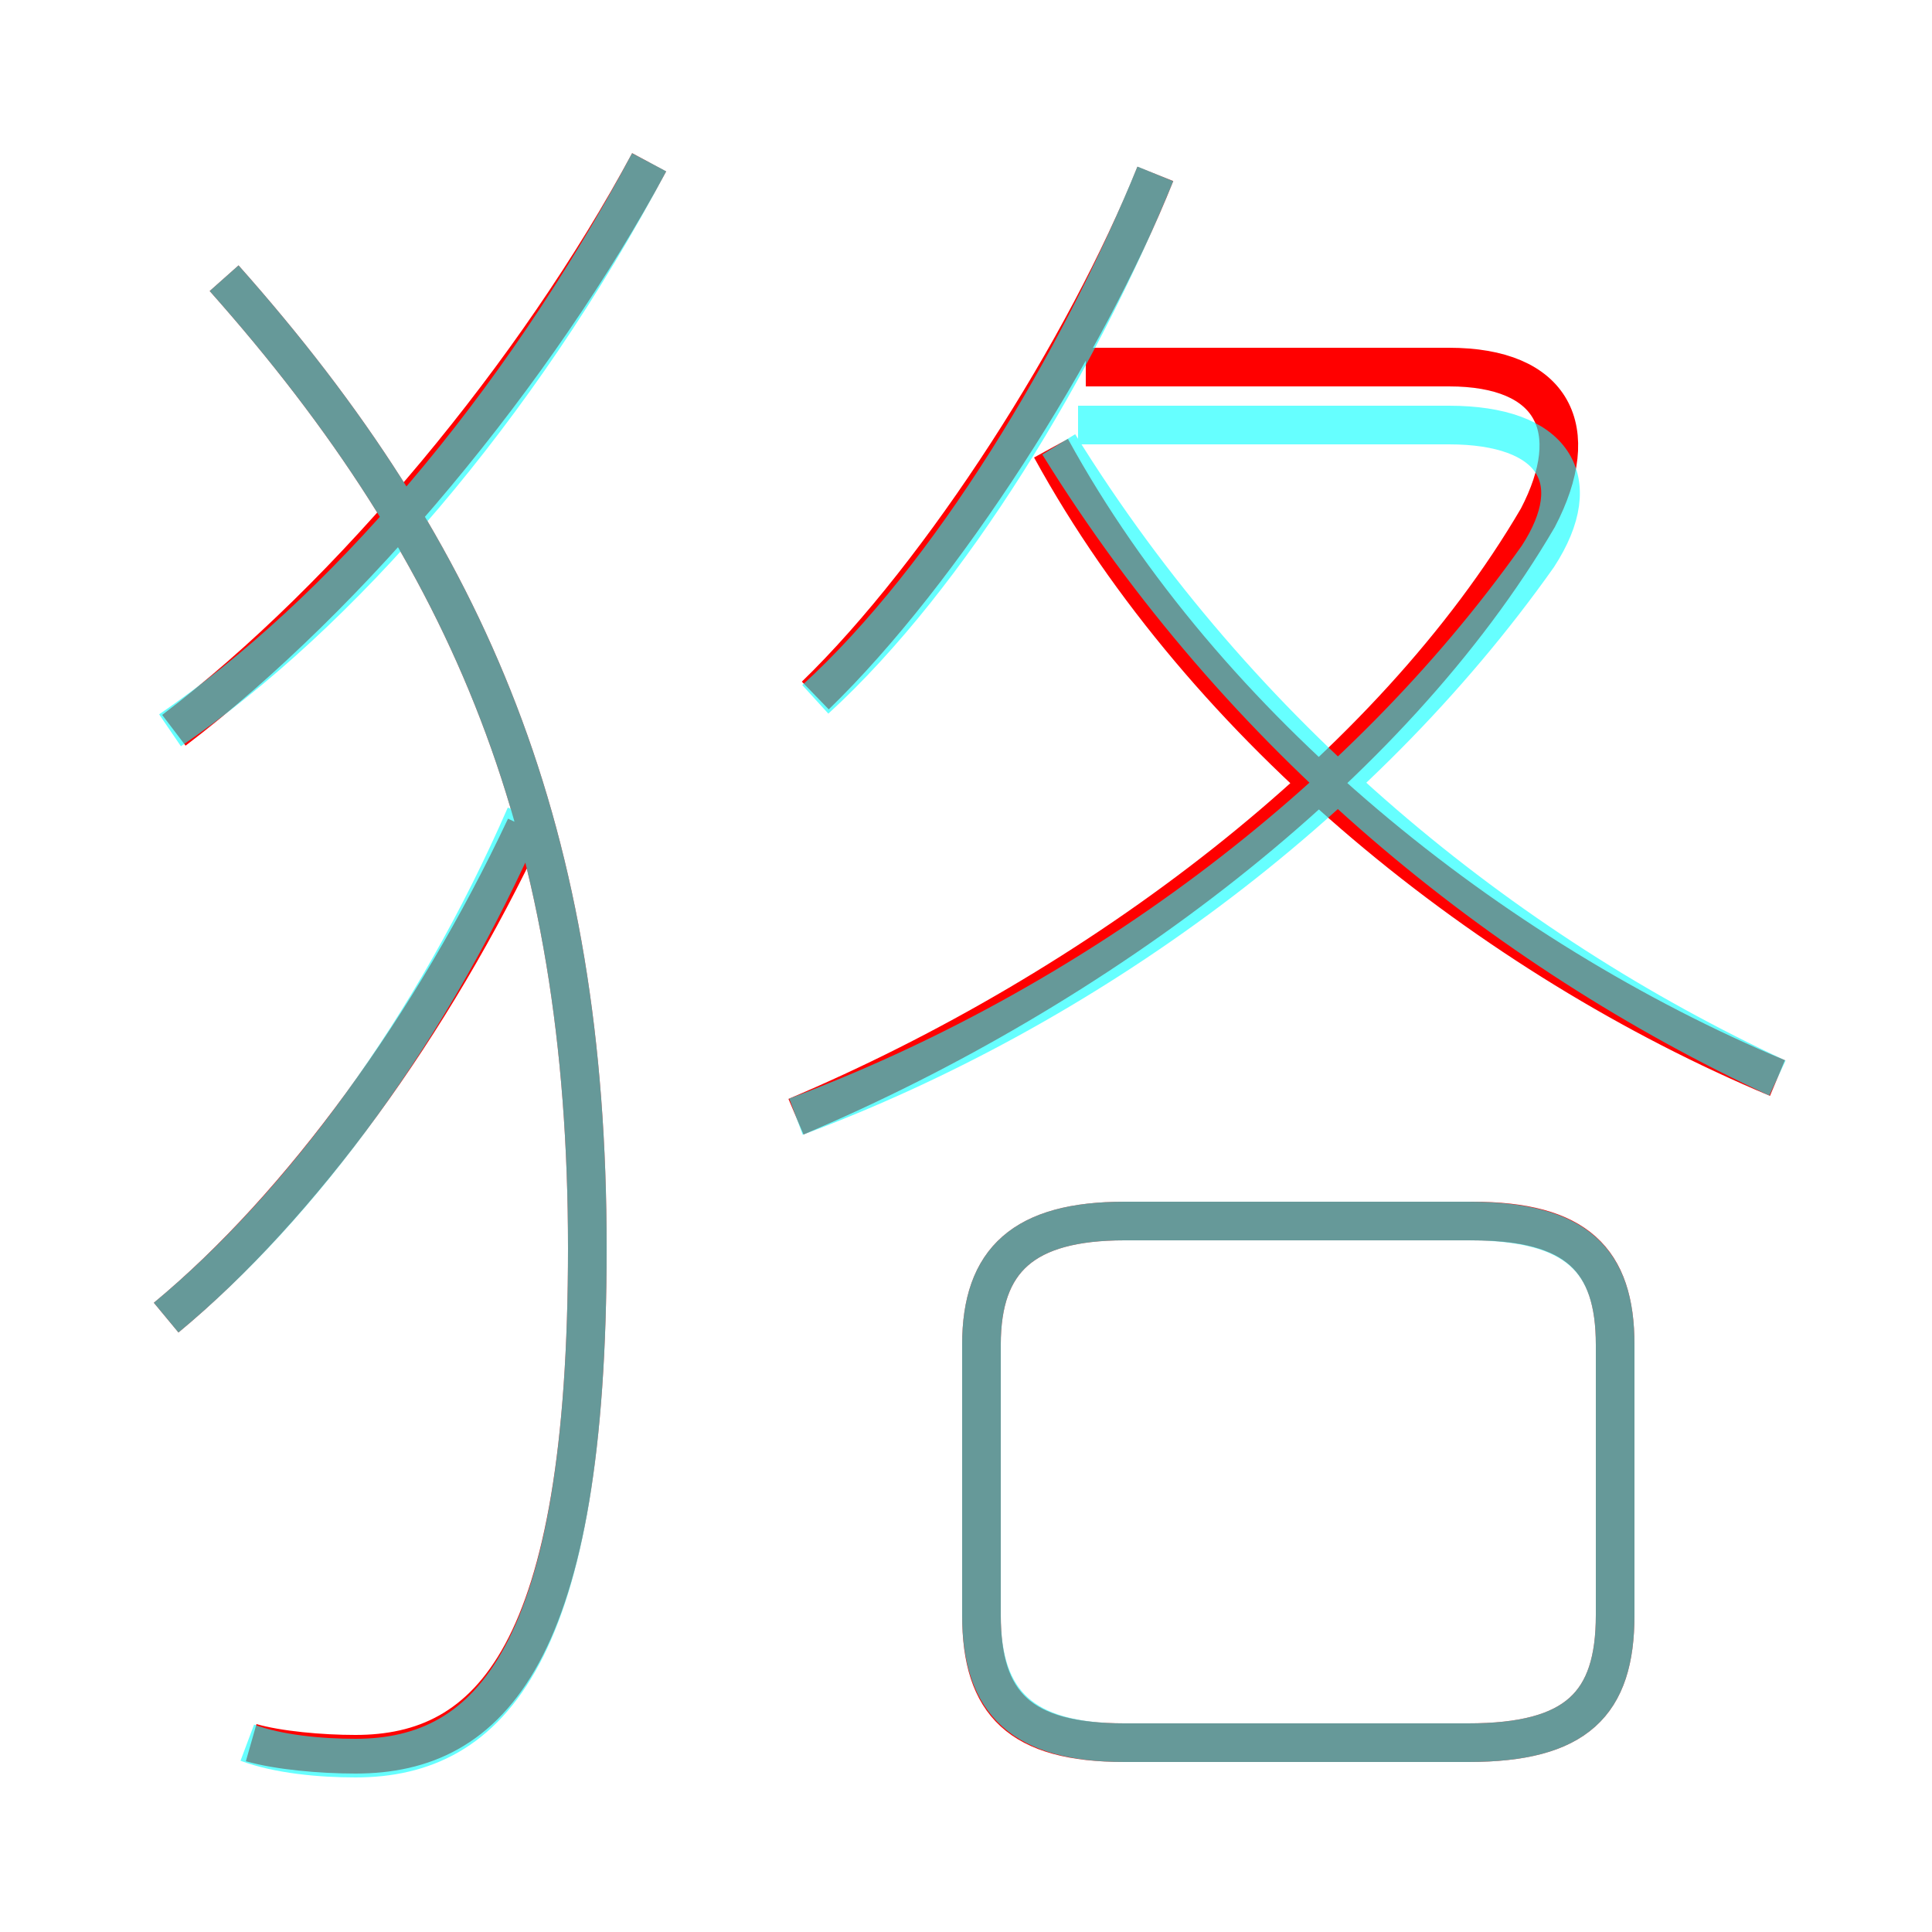<?xml version='1.0' encoding='utf8'?>
<svg viewBox="0.0 -6.0 50.0 50.0" version="1.1" xmlns="http://www.w3.org/2000/svg">
<rect x="0.0" y="-6.0" width="50.0" height="50.0" fill="#333333" stroke="none"/>
<rect x="-1000" y="-1000" width="2000" height="2000" stroke="white" fill="white"/>
<g style="fill:none;stroke:rgba(255, 0, 0, 1);  stroke-width:1"><path d="M 6.5 1.1 C 7.2 1.3 8.3 1.4 9.2 1.4 C 12.7 1.4 15.2 -1.2 15.2 -11.7 C 15.2 -22.4 12.2 -29.6 5.8 -36.8 M 4.3 -9.9 C 7.8 -12.8 11.2 -17.5 13.6 -22.6 M 29.1 1.1 L 38.0 1.1 C 40.8 1.1 41.8 0.1 41.8 -2.2 L 41.8 -9.2 C 41.8 -11.4 40.8 -12.4 38.1 -12.4 L 29.1 -12.4 C 26.5 -12.4 25.4 -11.4 25.4 -9.2 L 25.4 -2.2 C 25.4 0.1 26.4 1.1 29.1 1.1 Z M 4.5 -25.1 C 9.1 -28.6 13.9 -34.4 16.8 -39.8 M 20.6 -15.1 C 28.4 -18.4 36.0 -24.1 39.8 -30.6 C 41.0 -32.9 40.2 -34.5 37.5 -34.5 L 28.1 -34.5 M 21.1 -26.0 C 24.4 -29.2 28.1 -35.0 29.9 -39.5 M 46.0 -16.1 C 38.6 -19.2 31.2 -25.1 27.2 -32.4" transform="translate(0.0 38.0)" />
</g>
<g style="fill:none;stroke:rgba(0, 255, 255, 0.6);  stroke-width:1">
<path d="M 20.6 -15.1 C 28.1 -17.9 35.2 -23.1 39.8 -29.6 C 41.1 -31.6 40.2 -33.0 37.5 -33.0 L 27.9 -33.0 M 4.3 -9.9 C 7.8 -12.8 11.2 -17.4 13.6 -22.9 M 6.4 1.1 C 7.2 1.4 8.3 1.5 9.2 1.5 C 12.7 1.5 15.2 -1.2 15.2 -11.7 C 15.2 -22.4 12.2 -29.6 5.8 -36.8 M 29.1 1.1 L 38.0 1.1 C 40.8 1.1 41.8 0.1 41.8 -2.2 L 41.8 -9.2 C 41.8 -11.4 40.8 -12.4 38.0 -12.4 L 29.1 -12.4 C 26.5 -12.4 25.4 -11.4 25.4 -9.2 L 25.4 -2.2 C 25.4 0.1 26.5 1.1 29.1 1.1 Z M 4.4 -25.1 C 8.8 -28.1 13.4 -33.4 16.8 -39.8 M 21.1 -25.9 C 24.6 -29.1 27.9 -34.6 29.9 -39.5 M 46.0 -16.1 C 38.9 -19.4 32.1 -24.9 27.4 -32.5" transform="translate(0.0 38.0)" />
</g>
</svg>